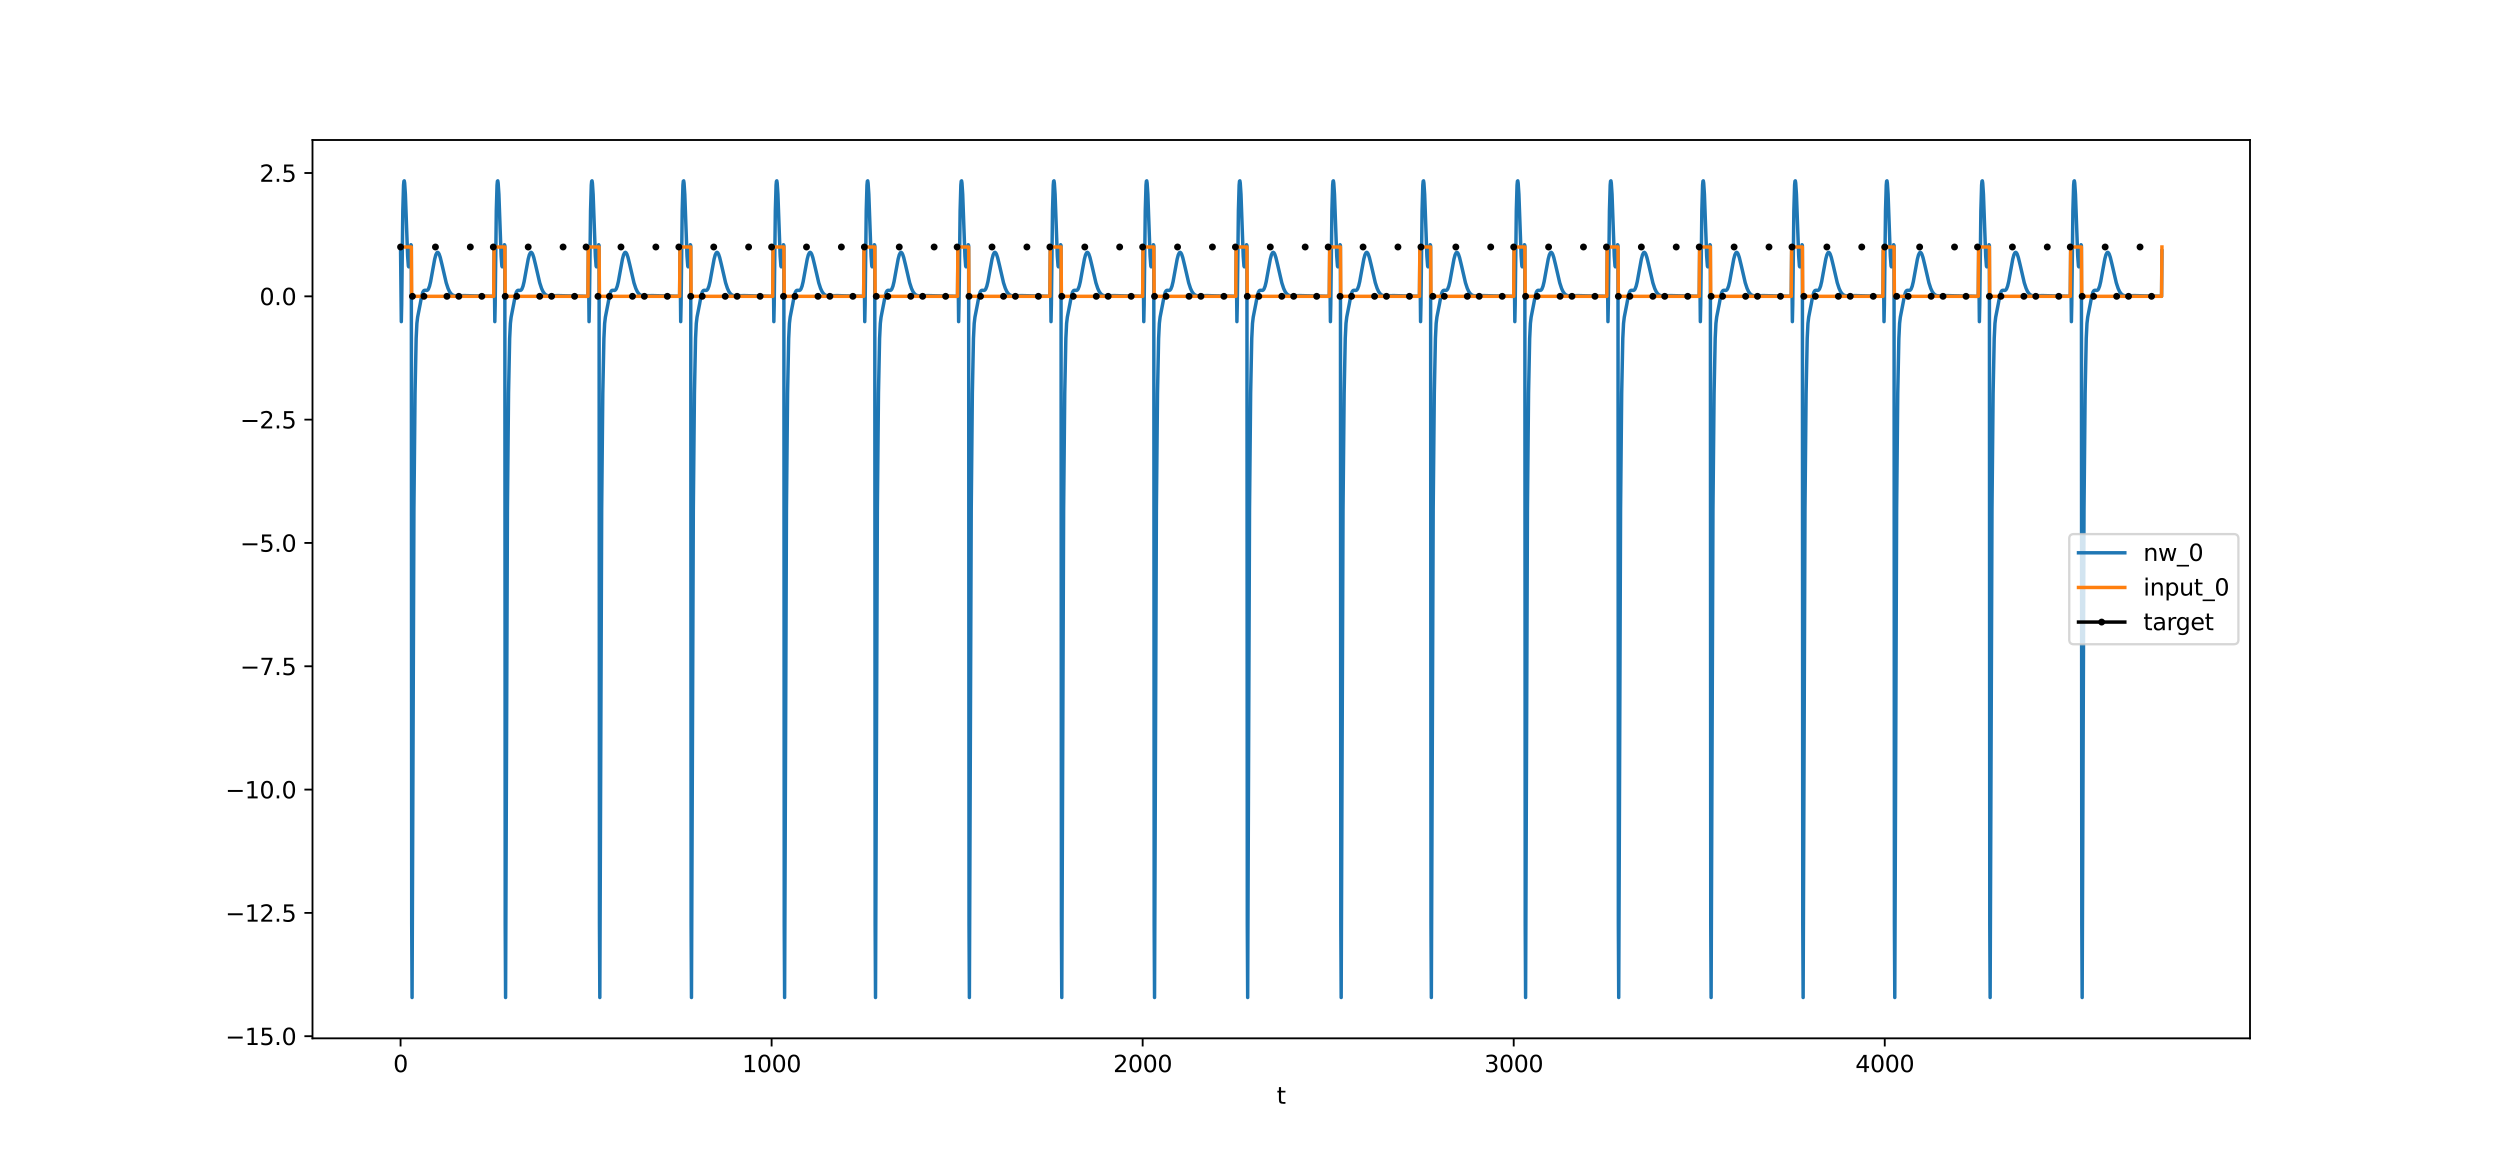 <?xml version="1.0" encoding="utf-8" standalone="no"?>
<!DOCTYPE svg PUBLIC "-//W3C//DTD SVG 1.1//EN"
  "http://www.w3.org/Graphics/SVG/1.1/DTD/svg11.dtd">
<svg xmlns:xlink="http://www.w3.org/1999/xlink" width="1080pt" height="504pt" viewBox="0 0 1080 504" xmlns="http://www.w3.org/2000/svg" version="1.1">
 <defs>
  <style type="text/css">*{stroke-linejoin: round; stroke-linecap: butt}</style>
 </defs>
 <g id="figure_1">
  <g id="patch_1">
   <path d="M 0 504 
L 1080 504 
L 1080 0 
L 0 0 
z
" style="fill: #ffffff"/>
  </g>
  <g id="axes_1">
   <g id="patch_2">
    <path d="M 135 448.56 
L 972 448.56 
L 972 60.48 
L 135 60.48 
z
" style="fill: #ffffff"/>
   </g>
   <g id="matplotlib.axis_1">
    <g id="xtick_1">
     <g id="line2d_1">
      <defs>
       <path id="m63d2893b62" d="M 0 0 
L 0 3.5 
" style="stroke: #000000; stroke-width: 0.8"/>
      </defs>
      <g>
       <use xlink:href="#m63d2893b62" x="173.045" y="448.56" style="stroke: #000000; stroke-width: 0.8"/>
      </g>
     </g>
     <g id="text_1">
      <!-- 0 -->
      <g transform="translate(169.864 463.158) scale(0.1 -0.1)">
       <defs>
        <path id="DejaVuSans-30" d="M 2034 4250 
Q 1547 4250 1301 3770 
Q 1056 3291 1056 2328 
Q 1056 1369 1301 889 
Q 1547 409 2034 409 
Q 2525 409 2770 889 
Q 3016 1369 3016 2328 
Q 3016 3291 2770 3770 
Q 2525 4250 2034 4250 
z
M 2034 4750 
Q 2819 4750 3233 4129 
Q 3647 3509 3647 2328 
Q 3647 1150 3233 529 
Q 2819 -91 2034 -91 
Q 1250 -91 836 529 
Q 422 1150 422 2328 
Q 422 3509 836 4129 
Q 1250 4750 2034 4750 
z
" transform="scale(0.016)"/>
       </defs>
       <use xlink:href="#DejaVuSans-30"/>
      </g>
     </g>
    </g>
    <g id="xtick_2">
     <g id="line2d_2">
      <g>
       <use xlink:href="#m63d2893b62" x="333.338" y="448.56" style="stroke: #000000; stroke-width: 0.8"/>
      </g>
     </g>
     <g id="text_2">
      <!-- 1000 -->
      <g transform="translate(320.613 463.158) scale(0.1 -0.1)">
       <defs>
        <path id="DejaVuSans-31" d="M 794 531 
L 1825 531 
L 1825 4091 
L 703 3866 
L 703 4441 
L 1819 4666 
L 2450 4666 
L 2450 531 
L 3481 531 
L 3481 0 
L 794 0 
L 794 531 
z
" transform="scale(0.016)"/>
       </defs>
       <use xlink:href="#DejaVuSans-31"/>
       <use xlink:href="#DejaVuSans-30" x="63.623"/>
       <use xlink:href="#DejaVuSans-30" x="127.246"/>
       <use xlink:href="#DejaVuSans-30" x="190.869"/>
      </g>
     </g>
    </g>
    <g id="xtick_3">
     <g id="line2d_3">
      <g>
       <use xlink:href="#m63d2893b62" x="493.631" y="448.56" style="stroke: #000000; stroke-width: 0.8"/>
      </g>
     </g>
     <g id="text_3">
      <!-- 2000 -->
      <g transform="translate(480.906 463.158) scale(0.1 -0.1)">
       <defs>
        <path id="DejaVuSans-32" d="M 1228 531 
L 3431 531 
L 3431 0 
L 469 0 
L 469 531 
Q 828 903 1448 1529 
Q 2069 2156 2228 2338 
Q 2531 2678 2651 2914 
Q 2772 3150 2772 3378 
Q 2772 3750 2511 3984 
Q 2250 4219 1831 4219 
Q 1534 4219 1204 4116 
Q 875 4013 500 3803 
L 500 4441 
Q 881 4594 1212 4672 
Q 1544 4750 1819 4750 
Q 2544 4750 2975 4387 
Q 3406 4025 3406 3419 
Q 3406 3131 3298 2873 
Q 3191 2616 2906 2266 
Q 2828 2175 2409 1742 
Q 1991 1309 1228 531 
z
" transform="scale(0.016)"/>
       </defs>
       <use xlink:href="#DejaVuSans-32"/>
       <use xlink:href="#DejaVuSans-30" x="63.623"/>
       <use xlink:href="#DejaVuSans-30" x="127.246"/>
       <use xlink:href="#DejaVuSans-30" x="190.869"/>
      </g>
     </g>
    </g>
    <g id="xtick_4">
     <g id="line2d_4">
      <g>
       <use xlink:href="#m63d2893b62" x="653.923" y="448.56" style="stroke: #000000; stroke-width: 0.8"/>
      </g>
     </g>
     <g id="text_4">
      <!-- 3000 -->
      <g transform="translate(641.198 463.158) scale(0.1 -0.1)">
       <defs>
        <path id="DejaVuSans-33" d="M 2597 2516 
Q 3050 2419 3304 2112 
Q 3559 1806 3559 1356 
Q 3559 666 3084 287 
Q 2609 -91 1734 -91 
Q 1441 -91 1130 -33 
Q 819 25 488 141 
L 488 750 
Q 750 597 1062 519 
Q 1375 441 1716 441 
Q 2309 441 2620 675 
Q 2931 909 2931 1356 
Q 2931 1769 2642 2001 
Q 2353 2234 1838 2234 
L 1294 2234 
L 1294 2753 
L 1863 2753 
Q 2328 2753 2575 2939 
Q 2822 3125 2822 3475 
Q 2822 3834 2567 4026 
Q 2313 4219 1838 4219 
Q 1578 4219 1281 4162 
Q 984 4106 628 3988 
L 628 4550 
Q 988 4650 1302 4700 
Q 1616 4750 1894 4750 
Q 2613 4750 3031 4423 
Q 3450 4097 3450 3541 
Q 3450 3153 3228 2886 
Q 3006 2619 2597 2516 
z
" transform="scale(0.016)"/>
       </defs>
       <use xlink:href="#DejaVuSans-33"/>
       <use xlink:href="#DejaVuSans-30" x="63.623"/>
       <use xlink:href="#DejaVuSans-30" x="127.246"/>
       <use xlink:href="#DejaVuSans-30" x="190.869"/>
      </g>
     </g>
    </g>
    <g id="xtick_5">
     <g id="line2d_5">
      <g>
       <use xlink:href="#m63d2893b62" x="814.216" y="448.56" style="stroke: #000000; stroke-width: 0.8"/>
      </g>
     </g>
     <g id="text_5">
      <!-- 4000 -->
      <g transform="translate(801.491 463.158) scale(0.1 -0.1)">
       <defs>
        <path id="DejaVuSans-34" d="M 2419 4116 
L 825 1625 
L 2419 1625 
L 2419 4116 
z
M 2253 4666 
L 3047 4666 
L 3047 1625 
L 3713 1625 
L 3713 1100 
L 3047 1100 
L 3047 0 
L 2419 0 
L 2419 1100 
L 313 1100 
L 313 1709 
L 2253 4666 
z
" transform="scale(0.016)"/>
       </defs>
       <use xlink:href="#DejaVuSans-34"/>
       <use xlink:href="#DejaVuSans-30" x="63.623"/>
       <use xlink:href="#DejaVuSans-30" x="127.246"/>
       <use xlink:href="#DejaVuSans-30" x="190.869"/>
      </g>
     </g>
    </g>
    <g id="text_6">
     <!-- t -->
     <g transform="translate(551.54 476.837) scale(0.1 -0.1)">
      <defs>
       <path id="DejaVuSans-74" d="M 1172 4494 
L 1172 3500 
L 2356 3500 
L 2356 3053 
L 1172 3053 
L 1172 1153 
Q 1172 725 1289 603 
Q 1406 481 1766 481 
L 2356 481 
L 2356 0 
L 1766 0 
Q 1100 0 847 248 
Q 594 497 594 1153 
L 594 3053 
L 172 3053 
L 172 3500 
L 594 3500 
L 594 4494 
L 1172 4494 
z
" transform="scale(0.016)"/>
      </defs>
      <use xlink:href="#DejaVuSans-74"/>
     </g>
    </g>
   </g>
   <g id="matplotlib.axis_2">
    <g id="ytick_1">
     <g id="line2d_6">
      <defs>
       <path id="mdde3e982c6" d="M 0 0 
L -3.5 0 
" style="stroke: #000000; stroke-width: 0.8"/>
      </defs>
      <g>
       <use xlink:href="#mdde3e982c6" x="135" y="447.646" style="stroke: #000000; stroke-width: 0.8"/>
      </g>
     </g>
     <g id="text_7">
      <!-- −15.0 -->
      <g transform="translate(97.355 451.445) scale(0.1 -0.1)">
       <defs>
        <path id="DejaVuSans-2212" d="M 678 2272 
L 4684 2272 
L 4684 1741 
L 678 1741 
L 678 2272 
z
" transform="scale(0.016)"/>
        <path id="DejaVuSans-35" d="M 691 4666 
L 3169 4666 
L 3169 4134 
L 1269 4134 
L 1269 2991 
Q 1406 3038 1543 3061 
Q 1681 3084 1819 3084 
Q 2600 3084 3056 2656 
Q 3513 2228 3513 1497 
Q 3513 744 3044 326 
Q 2575 -91 1722 -91 
Q 1428 -91 1123 -41 
Q 819 9 494 109 
L 494 744 
Q 775 591 1075 516 
Q 1375 441 1709 441 
Q 2250 441 2565 725 
Q 2881 1009 2881 1497 
Q 2881 1984 2565 2268 
Q 2250 2553 1709 2553 
Q 1456 2553 1204 2497 
Q 953 2441 691 2322 
L 691 4666 
z
" transform="scale(0.016)"/>
        <path id="DejaVuSans-2e" d="M 684 794 
L 1344 794 
L 1344 0 
L 684 0 
L 684 794 
z
" transform="scale(0.016)"/>
       </defs>
       <use xlink:href="#DejaVuSans-2212"/>
       <use xlink:href="#DejaVuSans-31" x="83.789"/>
       <use xlink:href="#DejaVuSans-35" x="147.412"/>
       <use xlink:href="#DejaVuSans-2e" x="211.035"/>
       <use xlink:href="#DejaVuSans-30" x="242.822"/>
      </g>
     </g>
    </g>
    <g id="ytick_2">
     <g id="line2d_7">
      <g>
       <use xlink:href="#mdde3e982c6" x="135" y="394.373" style="stroke: #000000; stroke-width: 0.8"/>
      </g>
     </g>
     <g id="text_8">
      <!-- −12.5 -->
      <g transform="translate(97.355 398.172) scale(0.1 -0.1)">
       <use xlink:href="#DejaVuSans-2212"/>
       <use xlink:href="#DejaVuSans-31" x="83.789"/>
       <use xlink:href="#DejaVuSans-32" x="147.412"/>
       <use xlink:href="#DejaVuSans-2e" x="211.035"/>
       <use xlink:href="#DejaVuSans-35" x="242.822"/>
      </g>
     </g>
    </g>
    <g id="ytick_3">
     <g id="line2d_8">
      <g>
       <use xlink:href="#mdde3e982c6" x="135" y="341.1" style="stroke: #000000; stroke-width: 0.8"/>
      </g>
     </g>
     <g id="text_9">
      <!-- −10.0 -->
      <g transform="translate(97.355 344.899) scale(0.1 -0.1)">
       <use xlink:href="#DejaVuSans-2212"/>
       <use xlink:href="#DejaVuSans-31" x="83.789"/>
       <use xlink:href="#DejaVuSans-30" x="147.412"/>
       <use xlink:href="#DejaVuSans-2e" x="211.035"/>
       <use xlink:href="#DejaVuSans-30" x="242.822"/>
      </g>
     </g>
    </g>
    <g id="ytick_4">
     <g id="line2d_9">
      <g>
       <use xlink:href="#mdde3e982c6" x="135" y="287.828" style="stroke: #000000; stroke-width: 0.8"/>
      </g>
     </g>
     <g id="text_10">
      <!-- −7.5 -->
      <g transform="translate(103.717 291.627) scale(0.1 -0.1)">
       <defs>
        <path id="DejaVuSans-37" d="M 525 4666 
L 3525 4666 
L 3525 4397 
L 1831 0 
L 1172 0 
L 2766 4134 
L 525 4134 
L 525 4666 
z
" transform="scale(0.016)"/>
       </defs>
       <use xlink:href="#DejaVuSans-2212"/>
       <use xlink:href="#DejaVuSans-37" x="83.789"/>
       <use xlink:href="#DejaVuSans-2e" x="147.412"/>
       <use xlink:href="#DejaVuSans-35" x="179.199"/>
      </g>
     </g>
    </g>
    <g id="ytick_5">
     <g id="line2d_10">
      <g>
       <use xlink:href="#mdde3e982c6" x="135" y="234.555" style="stroke: #000000; stroke-width: 0.8"/>
      </g>
     </g>
     <g id="text_11">
      <!-- −5.0 -->
      <g transform="translate(103.717 238.354) scale(0.1 -0.1)">
       <use xlink:href="#DejaVuSans-2212"/>
       <use xlink:href="#DejaVuSans-35" x="83.789"/>
       <use xlink:href="#DejaVuSans-2e" x="147.412"/>
       <use xlink:href="#DejaVuSans-30" x="179.199"/>
      </g>
     </g>
    </g>
    <g id="ytick_6">
     <g id="line2d_11">
      <g>
       <use xlink:href="#mdde3e982c6" x="135" y="181.282" style="stroke: #000000; stroke-width: 0.8"/>
      </g>
     </g>
     <g id="text_12">
      <!-- −2.5 -->
      <g transform="translate(103.717 185.082) scale(0.1 -0.1)">
       <use xlink:href="#DejaVuSans-2212"/>
       <use xlink:href="#DejaVuSans-32" x="83.789"/>
       <use xlink:href="#DejaVuSans-2e" x="147.412"/>
       <use xlink:href="#DejaVuSans-35" x="179.199"/>
      </g>
     </g>
    </g>
    <g id="ytick_7">
     <g id="line2d_12">
      <g>
       <use xlink:href="#mdde3e982c6" x="135" y="128.01" style="stroke: #000000; stroke-width: 0.8"/>
      </g>
     </g>
     <g id="text_13">
      <!-- 0.0 -->
      <g transform="translate(112.097 131.809) scale(0.1 -0.1)">
       <use xlink:href="#DejaVuSans-30"/>
       <use xlink:href="#DejaVuSans-2e" x="63.623"/>
       <use xlink:href="#DejaVuSans-30" x="95.41"/>
      </g>
     </g>
    </g>
    <g id="ytick_8">
     <g id="line2d_13">
      <g>
       <use xlink:href="#mdde3e982c6" x="135" y="74.737" style="stroke: #000000; stroke-width: 0.8"/>
      </g>
     </g>
     <g id="text_14">
      <!-- 2.5 -->
      <g transform="translate(112.097 78.536) scale(0.1 -0.1)">
       <use xlink:href="#DejaVuSans-32"/>
       <use xlink:href="#DejaVuSans-2e" x="63.623"/>
       <use xlink:href="#DejaVuSans-35" x="95.41"/>
      </g>
     </g>
    </g>
   </g>
   <g id="line2d_14">
    <path d="M 173.045 108.394 
L 173.366 138.944 
L 173.526 131.684 
L 174.007 91.067 
L 174.328 79.958 
L 174.488 78.284 
L 174.648 78.122 
L 174.809 79.094 
L 175.129 84.015 
L 175.61 97.314 
L 176.091 110.629 
L 176.412 114.943 
L 176.572 115.276 
L 176.732 114.508 
L 177.213 108.546 
L 177.534 105.721 
L 177.694 106.032 
L 177.854 399.07 
L 178.015 430.92 
L 178.816 219.769 
L 179.297 169.861 
L 179.778 146.179 
L 180.098 139.699 
L 180.419 136.999 
L 181.541 131.236 
L 182.182 127.78 
L 182.663 126.218 
L 182.984 125.673 
L 183.304 125.428 
L 183.785 125.404 
L 184.426 125.46 
L 184.747 125.289 
L 185.067 124.863 
L 185.548 123.623 
L 186.029 121.639 
L 186.831 117.181 
L 187.792 111.912 
L 188.273 110.11 
L 188.754 109.147 
L 189.075 109 
L 189.395 109.235 
L 189.716 109.817 
L 190.197 111.232 
L 190.998 114.538 
L 192.761 122.165 
L 193.563 124.62 
L 194.204 125.989 
L 194.845 126.892 
L 195.486 127.426 
L 196.128 127.696 
L 196.929 127.804 
L 198.692 127.729 
L 200.936 127.703 
L 212.638 128.006 
L 213.279 128.007 
L 213.439 108.391 
L 213.76 138.941 
L 213.92 131.682 
L 214.401 91.065 
L 214.722 79.956 
L 214.882 78.283 
L 215.042 78.121 
L 215.202 79.093 
L 215.523 84.014 
L 216.004 97.313 
L 216.485 110.628 
L 216.805 114.942 
L 216.966 115.275 
L 217.126 114.507 
L 217.607 108.546 
L 217.927 105.721 
L 218.088 106.032 
L 218.248 399.07 
L 218.408 430.92 
L 219.21 219.769 
L 219.691 169.861 
L 220.171 146.179 
L 220.492 139.699 
L 220.813 136.999 
L 221.935 131.236 
L 222.576 127.78 
L 223.057 126.218 
L 223.377 125.673 
L 223.698 125.428 
L 224.179 125.404 
L 224.82 125.46 
L 225.141 125.289 
L 225.461 124.863 
L 225.942 123.623 
L 226.423 121.639 
L 227.224 117.181 
L 228.186 111.912 
L 228.667 110.11 
L 229.148 109.147 
L 229.468 109 
L 229.789 109.235 
L 230.11 109.817 
L 230.591 111.232 
L 231.392 114.538 
L 233.155 122.165 
L 233.957 124.62 
L 234.598 125.989 
L 235.239 126.892 
L 235.88 127.426 
L 236.521 127.696 
L 237.323 127.804 
L 239.086 127.729 
L 241.33 127.703 
L 253.031 128.006 
L 253.993 128.007 
L 254.154 108.392 
L 254.474 138.942 
L 254.634 131.682 
L 255.115 91.065 
L 255.436 79.956 
L 255.596 78.283 
L 255.756 78.121 
L 255.917 79.093 
L 256.237 84.014 
L 256.718 97.313 
L 257.199 110.628 
L 257.52 114.942 
L 257.68 115.276 
L 257.84 114.507 
L 258.321 108.546 
L 258.642 105.721 
L 258.802 106.032 
L 258.962 399.07 
L 259.123 430.92 
L 259.924 219.769 
L 260.405 169.861 
L 260.886 146.179 
L 261.206 139.699 
L 261.527 136.999 
L 262.649 131.236 
L 263.29 127.78 
L 263.771 126.218 
L 264.092 125.673 
L 264.412 125.428 
L 264.893 125.404 
L 265.534 125.46 
L 265.855 125.289 
L 266.175 124.863 
L 266.656 123.623 
L 267.137 121.639 
L 267.939 117.181 
L 268.9 111.912 
L 269.381 110.11 
L 269.862 109.147 
L 270.183 109 
L 270.503 109.235 
L 270.824 109.817 
L 271.305 111.232 
L 272.106 114.538 
L 273.87 122.165 
L 274.671 124.62 
L 275.312 125.989 
L 275.953 126.892 
L 276.594 127.426 
L 277.236 127.696 
L 278.037 127.804 
L 279.8 127.729 
L 282.044 127.703 
L 293.586 128.006 
L 293.746 108.39 
L 294.066 138.941 
L 294.227 131.681 
L 294.708 91.064 
L 295.028 79.956 
L 295.188 78.282 
L 295.349 78.121 
L 295.509 79.093 
L 295.83 84.014 
L 296.31 97.312 
L 296.791 110.628 
L 297.112 114.942 
L 297.272 115.275 
L 297.433 114.507 
L 297.913 108.546 
L 298.234 105.721 
L 298.394 106.032 
L 298.555 399.069 
L 298.715 430.92 
L 299.516 219.769 
L 299.997 169.861 
L 300.478 146.179 
L 300.799 139.699 
L 301.119 136.999 
L 302.241 131.236 
L 302.882 127.78 
L 303.363 126.218 
L 303.684 125.673 
L 304.005 125.428 
L 304.485 125.404 
L 305.127 125.46 
L 305.447 125.289 
L 305.768 124.863 
L 306.249 123.623 
L 306.73 121.639 
L 307.531 117.181 
L 308.493 111.912 
L 308.974 110.11 
L 309.454 109.147 
L 309.775 109 
L 310.096 109.235 
L 310.416 109.817 
L 310.897 111.232 
L 311.699 114.538 
L 313.462 122.165 
L 314.263 124.62 
L 314.904 125.989 
L 315.546 126.892 
L 316.187 127.426 
L 316.828 127.696 
L 317.629 127.804 
L 319.393 127.729 
L 321.637 127.703 
L 333.338 128.006 
L 333.819 128.007 
L 333.979 108.391 
L 334.3 138.941 
L 334.46 131.682 
L 334.941 91.065 
L 335.262 79.956 
L 335.422 78.283 
L 335.582 78.121 
L 335.742 79.093 
L 336.063 84.014 
L 336.544 97.313 
L 337.025 110.628 
L 337.345 114.942 
L 337.506 115.275 
L 337.666 114.507 
L 338.147 108.546 
L 338.467 105.721 
L 338.628 106.032 
L 338.788 399.069 
L 338.948 430.92 
L 339.75 219.769 
L 340.231 169.861 
L 340.712 146.179 
L 341.032 139.699 
L 341.353 136.999 
L 342.475 131.236 
L 343.116 127.78 
L 343.597 126.218 
L 343.917 125.673 
L 344.238 125.428 
L 344.719 125.404 
L 345.36 125.46 
L 345.681 125.289 
L 346.001 124.863 
L 346.482 123.623 
L 346.963 121.639 
L 347.764 117.181 
L 348.726 111.912 
L 349.207 110.11 
L 349.688 109.147 
L 350.009 109 
L 350.329 109.235 
L 350.65 109.817 
L 351.131 111.232 
L 351.932 114.538 
L 353.695 122.165 
L 354.497 124.62 
L 355.138 125.989 
L 355.779 126.892 
L 356.42 127.426 
L 357.061 127.696 
L 357.863 127.804 
L 359.626 127.729 
L 361.87 127.703 
L 373.091 128.005 
L 373.251 108.39 
L 373.572 138.94 
L 373.732 131.681 
L 374.213 91.064 
L 374.533 79.955 
L 374.694 78.282 
L 374.854 78.12 
L 375.014 79.092 
L 375.335 84.014 
L 375.816 97.312 
L 376.297 110.628 
L 376.617 114.942 
L 376.777 115.275 
L 376.938 114.507 
L 377.419 108.545 
L 377.739 105.721 
L 377.899 106.032 
L 378.06 399.069 
L 378.22 430.92 
L 379.021 219.769 
L 379.502 169.861 
L 379.983 146.179 
L 380.304 139.699 
L 380.624 136.999 
L 381.746 131.236 
L 382.388 127.78 
L 382.869 126.218 
L 383.189 125.673 
L 383.51 125.428 
L 383.991 125.404 
L 384.632 125.46 
L 384.952 125.289 
L 385.273 124.863 
L 385.754 123.623 
L 386.235 121.639 
L 387.036 117.181 
L 387.998 111.912 
L 388.479 110.11 
L 388.96 109.147 
L 389.28 109 
L 389.601 109.235 
L 389.921 109.817 
L 390.402 111.232 
L 391.204 114.538 
L 392.967 122.165 
L 393.768 124.62 
L 394.41 125.989 
L 395.051 126.892 
L 395.692 127.426 
L 396.333 127.696 
L 397.135 127.804 
L 398.898 127.729 
L 401.142 127.703 
L 412.843 128.006 
L 413.645 128.007 
L 413.805 108.391 
L 414.126 138.942 
L 414.286 131.682 
L 414.767 91.065 
L 415.087 79.956 
L 415.248 78.283 
L 415.408 78.121 
L 415.568 79.093 
L 415.889 84.014 
L 416.37 97.313 
L 416.851 110.628 
L 417.171 114.942 
L 417.331 115.275 
L 417.492 114.507 
L 417.973 108.546 
L 418.293 105.721 
L 418.453 106.032 
L 418.614 399.07 
L 418.774 430.92 
L 419.576 219.769 
L 420.056 169.861 
L 420.537 146.179 
L 420.858 139.699 
L 421.178 136.999 
L 422.3 131.236 
L 422.942 127.78 
L 423.423 126.218 
L 423.743 125.673 
L 424.064 125.428 
L 424.545 125.404 
L 425.186 125.46 
L 425.506 125.289 
L 425.827 124.863 
L 426.308 123.623 
L 426.789 121.639 
L 427.59 117.181 
L 428.552 111.912 
L 429.033 110.11 
L 429.514 109.147 
L 429.834 109 
L 430.155 109.235 
L 430.475 109.817 
L 430.956 111.232 
L 431.758 114.538 
L 433.521 122.165 
L 434.322 124.62 
L 434.964 125.989 
L 435.605 126.892 
L 436.246 127.426 
L 436.887 127.696 
L 437.689 127.804 
L 439.452 127.729 
L 441.696 127.703 
L 453.397 128.006 
L 453.558 128.006 
L 453.718 108.391 
L 454.038 138.941 
L 454.199 131.682 
L 454.68 91.065 
L 455 79.956 
L 455.16 78.282 
L 455.321 78.121 
L 455.481 79.093 
L 455.802 84.014 
L 456.283 97.313 
L 456.763 110.628 
L 457.084 114.942 
L 457.244 115.275 
L 457.405 114.507 
L 457.885 108.546 
L 458.206 105.721 
L 458.366 106.032 
L 458.527 399.069 
L 458.687 430.92 
L 459.488 219.769 
L 459.969 169.861 
L 460.45 146.179 
L 460.771 139.699 
L 461.091 136.999 
L 462.213 131.236 
L 462.855 127.78 
L 463.335 126.218 
L 463.656 125.673 
L 463.977 125.428 
L 464.457 125.404 
L 465.099 125.46 
L 465.419 125.289 
L 465.74 124.863 
L 466.221 123.623 
L 466.702 121.639 
L 467.503 117.181 
L 468.465 111.912 
L 468.946 110.11 
L 469.427 109.147 
L 469.747 109 
L 470.068 109.235 
L 470.388 109.817 
L 470.869 111.232 
L 471.671 114.538 
L 473.434 122.165 
L 474.235 124.62 
L 474.876 125.989 
L 475.518 126.892 
L 476.159 127.426 
L 476.8 127.696 
L 477.601 127.804 
L 479.365 127.729 
L 481.609 127.703 
L 493.31 128.006 
L 493.631 128.007 
L 493.791 108.391 
L 494.112 138.941 
L 494.272 131.682 
L 494.753 91.065 
L 495.073 79.956 
L 495.234 78.282 
L 495.394 78.121 
L 495.554 79.093 
L 495.875 84.014 
L 496.356 97.313 
L 496.837 110.628 
L 497.157 114.942 
L 497.317 115.275 
L 497.478 114.507 
L 497.959 108.546 
L 498.279 105.721 
L 498.439 106.032 
L 498.6 399.069 
L 498.76 430.92 
L 499.562 219.769 
L 500.042 169.861 
L 500.523 146.179 
L 500.844 139.699 
L 501.164 136.999 
L 502.287 131.236 
L 502.928 127.78 
L 503.409 126.218 
L 503.729 125.673 
L 504.05 125.428 
L 504.531 125.404 
L 505.172 125.46 
L 505.492 125.289 
L 505.813 124.863 
L 506.294 123.623 
L 506.775 121.639 
L 507.576 117.181 
L 508.538 111.912 
L 509.019 110.11 
L 509.5 109.147 
L 509.82 109 
L 510.141 109.235 
L 510.461 109.817 
L 510.942 111.232 
L 511.744 114.538 
L 513.507 122.165 
L 514.308 124.62 
L 514.95 125.989 
L 515.591 126.892 
L 516.232 127.426 
L 516.873 127.696 
L 517.675 127.804 
L 519.438 127.729 
L 521.682 127.703 
L 533.383 128.006 
L 533.864 128.007 
L 534.024 108.391 
L 534.345 138.941 
L 534.505 131.682 
L 534.986 91.065 
L 535.307 79.956 
L 535.467 78.283 
L 535.627 78.121 
L 535.788 79.093 
L 536.108 84.014 
L 536.589 97.313 
L 537.07 110.628 
L 537.391 114.942 
L 537.551 115.275 
L 537.711 114.507 
L 538.192 108.546 
L 538.513 105.721 
L 538.673 106.032 
L 538.833 399.069 
L 538.994 430.92 
L 539.795 219.769 
L 540.276 169.861 
L 540.757 146.179 
L 541.077 139.699 
L 541.398 136.999 
L 542.52 131.236 
L 543.161 127.78 
L 543.642 126.218 
L 543.963 125.673 
L 544.283 125.428 
L 544.764 125.404 
L 545.405 125.46 
L 545.726 125.289 
L 546.046 124.863 
L 546.527 123.623 
L 547.008 121.639 
L 547.81 117.181 
L 548.771 111.912 
L 549.252 110.11 
L 549.733 109.147 
L 550.054 109 
L 550.374 109.235 
L 550.695 109.817 
L 551.176 111.232 
L 551.977 114.538 
L 553.74 122.165 
L 554.542 124.62 
L 555.183 125.989 
L 555.824 126.892 
L 556.465 127.426 
L 557.107 127.696 
L 557.908 127.804 
L 559.671 127.729 
L 561.915 127.703 
L 573.617 128.006 
L 574.258 128.007 
L 574.418 108.391 
L 574.739 138.941 
L 574.899 131.682 
L 575.38 91.065 
L 575.701 79.956 
L 575.861 78.283 
L 576.021 78.121 
L 576.181 79.093 
L 576.502 84.014 
L 576.983 97.313 
L 577.464 110.628 
L 577.784 114.942 
L 577.945 115.275 
L 578.105 114.507 
L 578.586 108.546 
L 578.906 105.721 
L 579.067 106.032 
L 579.227 399.07 
L 579.387 430.92 
L 580.189 219.769 
L 580.67 169.861 
L 581.15 146.179 
L 581.471 139.699 
L 581.792 136.999 
L 582.914 131.236 
L 583.555 127.78 
L 584.036 126.218 
L 584.356 125.673 
L 584.677 125.428 
L 585.158 125.404 
L 585.799 125.46 
L 586.12 125.289 
L 586.44 124.863 
L 586.921 123.623 
L 587.402 121.639 
L 588.203 117.181 
L 589.165 111.912 
L 589.646 110.11 
L 590.127 109.147 
L 590.447 109 
L 590.768 109.235 
L 591.089 109.817 
L 591.569 111.232 
L 592.371 114.538 
L 594.134 122.165 
L 594.936 124.62 
L 595.577 125.989 
L 596.218 126.892 
L 596.859 127.426 
L 597.5 127.696 
L 598.302 127.804 
L 600.065 127.729 
L 602.309 127.703 
L 613.209 128.005 
L 613.369 108.389 
L 613.69 138.939 
L 613.85 131.68 
L 614.331 91.064 
L 614.652 79.955 
L 614.812 78.281 
L 614.972 78.12 
L 615.133 79.092 
L 615.453 84.013 
L 615.934 97.312 
L 616.415 110.628 
L 616.735 114.942 
L 616.896 115.275 
L 617.056 114.507 
L 617.537 108.545 
L 617.857 105.721 
L 618.018 106.032 
L 618.178 399.069 
L 618.338 430.92 
L 619.14 219.769 
L 619.621 169.861 
L 620.102 146.179 
L 620.422 139.699 
L 620.743 136.999 
L 621.865 131.236 
L 622.506 127.78 
L 622.987 126.218 
L 623.307 125.673 
L 623.628 125.428 
L 624.109 125.404 
L 624.75 125.46 
L 625.071 125.289 
L 625.391 124.863 
L 625.872 123.623 
L 626.353 121.639 
L 627.154 117.181 
L 628.116 111.912 
L 628.597 110.11 
L 629.078 109.147 
L 629.399 109 
L 629.719 109.235 
L 630.04 109.817 
L 630.521 111.232 
L 631.322 114.538 
L 633.085 122.165 
L 633.887 124.62 
L 634.528 125.989 
L 635.169 126.892 
L 635.81 127.426 
L 636.451 127.696 
L 637.253 127.804 
L 639.016 127.729 
L 641.26 127.703 
L 652.962 128.006 
L 653.923 128.007 
L 654.084 108.392 
L 654.404 138.942 
L 654.564 131.682 
L 655.045 91.065 
L 655.366 79.956 
L 655.526 78.283 
L 655.687 78.121 
L 655.847 79.093 
L 656.167 84.014 
L 656.648 97.313 
L 657.129 110.628 
L 657.45 114.942 
L 657.61 115.276 
L 657.77 114.507 
L 658.251 108.546 
L 658.572 105.721 
L 658.732 106.032 
L 658.892 399.07 
L 659.053 430.92 
L 659.854 219.769 
L 660.335 169.861 
L 660.816 146.179 
L 661.136 139.699 
L 661.457 136.999 
L 662.579 131.236 
L 663.22 127.78 
L 663.701 126.218 
L 664.022 125.673 
L 664.342 125.428 
L 664.823 125.404 
L 665.464 125.46 
L 665.785 125.289 
L 666.106 124.863 
L 666.586 123.623 
L 667.067 121.639 
L 667.869 117.181 
L 668.831 111.912 
L 669.311 110.11 
L 669.792 109.147 
L 670.113 109 
L 670.433 109.235 
L 670.754 109.817 
L 671.235 111.232 
L 672.036 114.538 
L 673.8 122.165 
L 674.601 124.62 
L 675.242 125.989 
L 675.883 126.892 
L 676.525 127.426 
L 677.166 127.696 
L 677.967 127.804 
L 679.73 127.729 
L 681.975 127.703 
L 693.676 128.006 
L 694.157 128.007 
L 694.317 108.391 
L 694.638 138.941 
L 694.798 131.682 
L 695.279 91.065 
L 695.599 79.956 
L 695.76 78.283 
L 695.92 78.121 
L 696.08 79.093 
L 696.401 84.014 
L 696.882 97.313 
L 697.363 110.628 
L 697.683 114.942 
L 697.844 115.275 
L 698.004 114.507 
L 698.485 108.546 
L 698.805 105.721 
L 698.966 106.032 
L 699.126 399.069 
L 699.286 430.92 
L 700.088 219.769 
L 700.568 169.861 
L 701.049 146.179 
L 701.37 139.699 
L 701.691 136.999 
L 702.813 131.236 
L 703.454 127.78 
L 703.935 126.218 
L 704.255 125.673 
L 704.576 125.428 
L 705.057 125.404 
L 705.698 125.46 
L 706.018 125.289 
L 706.339 124.863 
L 706.82 123.623 
L 707.301 121.639 
L 708.102 117.181 
L 709.064 111.912 
L 709.545 110.11 
L 710.026 109.147 
L 710.346 109 
L 710.667 109.235 
L 710.988 109.817 
L 711.468 111.232 
L 712.27 114.538 
L 714.033 122.165 
L 714.835 124.62 
L 715.476 125.989 
L 716.117 126.892 
L 716.758 127.426 
L 717.399 127.696 
L 718.201 127.804 
L 719.964 127.729 
L 722.208 127.703 
L 733.909 128.006 
L 734.07 128.006 
L 734.23 108.391 
L 734.551 138.941 
L 734.711 131.682 
L 735.192 91.065 
L 735.512 79.956 
L 735.673 78.282 
L 735.833 78.121 
L 735.993 79.093 
L 736.314 84.014 
L 736.795 97.313 
L 737.275 110.628 
L 737.596 114.942 
L 737.756 115.275 
L 737.917 114.507 
L 738.398 108.546 
L 738.718 105.721 
L 738.878 106.032 
L 739.039 399.069 
L 739.199 430.92 
L 740 219.769 
L 740.481 169.861 
L 740.962 146.179 
L 741.283 139.699 
L 741.603 136.999 
L 742.725 131.236 
L 743.367 127.78 
L 743.847 126.218 
L 744.168 125.673 
L 744.489 125.428 
L 744.97 125.404 
L 745.611 125.46 
L 745.931 125.289 
L 746.252 124.863 
L 746.733 123.623 
L 747.214 121.639 
L 748.015 117.181 
L 748.977 111.912 
L 749.458 110.11 
L 749.939 109.147 
L 750.259 109 
L 750.58 109.235 
L 750.9 109.817 
L 751.381 111.232 
L 752.183 114.538 
L 753.946 122.165 
L 754.747 124.62 
L 755.389 125.989 
L 756.03 126.892 
L 756.671 127.426 
L 757.312 127.696 
L 758.114 127.804 
L 759.877 127.729 
L 762.121 127.703 
L 773.822 128.006 
L 773.983 108.39 
L 774.303 138.941 
L 774.463 131.681 
L 774.944 91.065 
L 775.265 79.956 
L 775.425 78.282 
L 775.585 78.121 
L 775.746 79.093 
L 776.066 84.014 
L 776.547 97.313 
L 777.028 110.628 
L 777.349 114.942 
L 777.509 115.275 
L 777.669 114.507 
L 778.15 108.546 
L 778.471 105.721 
L 778.631 106.032 
L 778.791 399.069 
L 778.952 430.92 
L 779.753 219.769 
L 780.234 169.861 
L 780.715 146.179 
L 781.035 139.699 
L 781.356 136.999 
L 782.478 131.236 
L 783.119 127.78 
L 783.6 126.218 
L 783.921 125.673 
L 784.241 125.428 
L 784.722 125.404 
L 785.363 125.46 
L 785.684 125.289 
L 786.004 124.863 
L 786.485 123.623 
L 786.966 121.639 
L 787.768 117.181 
L 788.729 111.912 
L 789.21 110.11 
L 789.691 109.147 
L 790.012 109 
L 790.332 109.235 
L 790.653 109.817 
L 791.134 111.232 
L 791.935 114.538 
L 793.698 122.165 
L 794.5 124.62 
L 795.141 125.989 
L 795.782 126.892 
L 796.423 127.426 
L 797.065 127.696 
L 797.866 127.804 
L 799.629 127.729 
L 801.873 127.703 
L 813.414 128.006 
L 813.575 108.39 
L 813.895 138.941 
L 814.056 131.681 
L 814.537 91.064 
L 814.857 79.956 
L 815.017 78.282 
L 815.178 78.121 
L 815.338 79.093 
L 815.659 84.014 
L 816.139 97.312 
L 816.62 110.628 
L 816.941 114.942 
L 817.101 115.275 
L 817.262 114.507 
L 817.742 108.546 
L 818.063 105.721 
L 818.223 106.032 
L 818.384 399.069 
L 818.544 430.92 
L 819.345 219.769 
L 819.826 169.861 
L 820.307 146.179 
L 820.628 139.699 
L 820.948 136.999 
L 822.07 131.236 
L 822.711 127.78 
L 823.192 126.218 
L 823.513 125.673 
L 823.834 125.428 
L 824.314 125.404 
L 824.956 125.46 
L 825.276 125.289 
L 825.597 124.863 
L 826.078 123.623 
L 826.558 121.639 
L 827.36 117.181 
L 828.322 111.912 
L 828.803 110.11 
L 829.283 109.147 
L 829.604 109 
L 829.925 109.235 
L 830.245 109.817 
L 830.726 111.232 
L 831.528 114.538 
L 833.291 122.165 
L 834.092 124.62 
L 834.733 125.989 
L 835.375 126.892 
L 836.016 127.426 
L 836.657 127.696 
L 837.458 127.804 
L 839.222 127.729 
L 841.466 127.703 
L 853.167 128.006 
L 854.61 128.008 
L 854.77 108.392 
L 855.091 138.942 
L 855.251 131.683 
L 855.732 91.066 
L 856.052 79.957 
L 856.213 78.283 
L 856.373 78.122 
L 856.533 79.094 
L 856.854 84.015 
L 857.335 97.313 
L 857.816 110.628 
L 858.136 114.942 
L 858.296 115.276 
L 858.457 114.508 
L 858.938 108.546 
L 859.258 105.721 
L 859.418 106.032 
L 859.579 399.07 
L 859.739 430.92 
L 860.541 219.769 
L 861.021 169.861 
L 861.502 146.179 
L 861.823 139.699 
L 862.143 136.999 
L 863.265 131.236 
L 863.907 127.78 
L 864.388 126.218 
L 864.708 125.673 
L 865.029 125.428 
L 865.51 125.404 
L 866.151 125.46 
L 866.471 125.289 
L 866.792 124.863 
L 867.273 123.623 
L 867.754 121.639 
L 868.555 117.181 
L 869.517 111.912 
L 869.998 110.11 
L 870.479 109.147 
L 870.799 109 
L 871.12 109.235 
L 871.44 109.817 
L 871.921 111.232 
L 872.723 114.538 
L 874.486 122.165 
L 875.287 124.62 
L 875.929 125.989 
L 876.57 126.892 
L 877.211 127.426 
L 877.852 127.696 
L 878.654 127.804 
L 880.417 127.729 
L 882.661 127.703 
L 894.362 128.006 
L 894.523 108.39 
L 894.843 138.941 
L 895.003 131.681 
L 895.484 91.065 
L 895.805 79.956 
L 895.965 78.282 
L 896.125 78.121 
L 896.286 79.093 
L 896.606 84.014 
L 897.087 97.313 
L 897.568 110.628 
L 897.889 114.942 
L 898.049 115.275 
L 898.209 114.507 
L 898.69 108.546 
L 899.011 105.721 
L 899.171 106.032 
L 899.331 399.069 
L 899.492 430.92 
L 900.293 219.769 
L 900.774 169.861 
L 901.255 146.179 
L 901.575 139.699 
L 901.896 136.999 
L 903.018 131.236 
L 903.659 127.78 
L 904.14 126.218 
L 904.461 125.673 
L 904.781 125.428 
L 905.262 125.404 
L 905.903 125.46 
L 906.224 125.289 
L 906.545 124.863 
L 907.025 123.623 
L 907.506 121.639 
L 908.308 117.181 
L 909.269 111.912 
L 909.75 110.11 
L 910.231 109.147 
L 910.552 109 
L 910.872 109.235 
L 911.193 109.817 
L 911.674 111.232 
L 912.475 114.538 
L 914.239 122.165 
L 915.04 124.62 
L 915.681 125.989 
L 916.322 126.892 
L 916.964 127.426 
L 917.605 127.696 
L 918.406 127.804 
L 920.169 127.729 
L 922.413 127.703 
L 933.794 128.006 
L 933.955 108.39 
L 933.955 108.39 
" clip-path="url(#p8ff5856b55)" style="fill: none; stroke: #1f77b4; stroke-width: 1.5; stroke-linecap: square"/>
   </g>
   <g id="line2d_15">
    <path d="M 173.045 106.701 
L 177.694 106.701 
L 177.854 128.01 
L 213.279 128.01 
L 213.439 106.701 
L 218.088 106.701 
L 218.248 128.01 
L 253.993 128.01 
L 254.154 106.701 
L 258.802 106.701 
L 258.962 128.01 
L 293.586 128.01 
L 293.746 106.701 
L 298.394 106.701 
L 298.555 128.01 
L 333.819 128.01 
L 333.979 106.701 
L 338.628 106.701 
L 338.788 128.01 
L 373.091 128.01 
L 373.251 106.701 
L 377.899 106.701 
L 378.06 128.01 
L 413.645 128.01 
L 413.805 106.701 
L 418.453 106.701 
L 418.614 128.01 
L 453.558 128.01 
L 453.718 106.701 
L 458.366 106.701 
L 458.527 128.01 
L 493.631 128.01 
L 493.791 106.701 
L 498.439 106.701 
L 498.6 128.01 
L 533.864 128.01 
L 534.024 106.701 
L 538.673 106.701 
L 538.833 128.01 
L 574.258 128.01 
L 574.418 106.701 
L 579.067 106.701 
L 579.227 128.01 
L 613.209 128.01 
L 613.369 106.701 
L 618.018 106.701 
L 618.178 128.01 
L 653.923 128.01 
L 654.084 106.701 
L 658.732 106.701 
L 658.892 128.01 
L 694.157 128.01 
L 694.317 106.701 
L 698.966 106.701 
L 699.126 128.01 
L 734.07 128.01 
L 734.23 106.701 
L 738.878 106.701 
L 739.039 128.01 
L 773.822 128.01 
L 773.983 106.701 
L 778.631 106.701 
L 778.791 128.01 
L 813.414 128.01 
L 813.575 106.701 
L 818.223 106.701 
L 818.384 128.01 
L 854.61 128.01 
L 854.77 106.701 
L 859.418 106.701 
L 859.579 128.01 
L 894.362 128.01 
L 894.523 106.701 
L 899.171 106.701 
L 899.331 128.01 
L 933.794 128.01 
L 933.955 106.701 
L 933.955 106.701 
" clip-path="url(#p8ff5856b55)" style="fill: none; stroke: #ff7f0e; stroke-width: 1.5; stroke-linecap: square"/>
   </g>
   <g id="line2d_16">
    <path d="M 929.466 128.01 
" clip-path="url(#p8ff5856b55)" style="fill: none; stroke: #000000; stroke-width: 1.5; stroke-linecap: square"/>
    <defs>
     <path id="m7ef1a76747" d="M 0 1 
C 0.265 1 0.52 0.895 0.707 0.707 
C 0.895 0.52 1 0.265 1 0 
C 1 -0.265 0.895 -0.52 0.707 -0.707 
C 0.52 -0.895 0.265 -1 0 -1 
C -0.265 -1 -0.52 -0.895 -0.707 -0.707 
C -0.895 -0.52 -1 -0.265 -1 0 
C -1 0.265 -0.895 0.52 -0.707 0.707 
C -0.52 0.895 -0.265 1 0 1 
z
" style="stroke: #000000"/>
    </defs>
    <g clip-path="url(#p8ff5856b55)">
     <use xlink:href="#m7ef1a76747" x="173.045" y="106.701" style="stroke: #000000"/>
     <use xlink:href="#m7ef1a76747" x="178.175" y="128.01" style="stroke: #000000"/>
     <use xlink:href="#m7ef1a76747" x="183.144" y="128.01" style="stroke: #000000"/>
     <use xlink:href="#m7ef1a76747" x="188.113" y="106.701" style="stroke: #000000"/>
     <use xlink:href="#m7ef1a76747" x="193.082" y="128.01" style="stroke: #000000"/>
     <use xlink:href="#m7ef1a76747" x="198.211" y="128.01" style="stroke: #000000"/>
     <use xlink:href="#m7ef1a76747" x="203.18" y="106.701" style="stroke: #000000"/>
     <use xlink:href="#m7ef1a76747" x="208.15" y="128.01" style="stroke: #000000"/>
     <use xlink:href="#m7ef1a76747" x="213.119" y="106.701" style="stroke: #000000"/>
     <use xlink:href="#m7ef1a76747" x="218.248" y="128.01" style="stroke: #000000"/>
     <use xlink:href="#m7ef1a76747" x="223.217" y="128.01" style="stroke: #000000"/>
     <use xlink:href="#m7ef1a76747" x="228.186" y="106.701" style="stroke: #000000"/>
     <use xlink:href="#m7ef1a76747" x="233.155" y="128.01" style="stroke: #000000"/>
     <use xlink:href="#m7ef1a76747" x="238.285" y="128.01" style="stroke: #000000"/>
     <use xlink:href="#m7ef1a76747" x="243.254" y="106.701" style="stroke: #000000"/>
     <use xlink:href="#m7ef1a76747" x="248.223" y="128.01" style="stroke: #000000"/>
     <use xlink:href="#m7ef1a76747" x="253.192" y="106.701" style="stroke: #000000"/>
     <use xlink:href="#m7ef1a76747" x="258.321" y="128.01" style="stroke: #000000"/>
     <use xlink:href="#m7ef1a76747" x="263.29" y="128.01" style="stroke: #000000"/>
     <use xlink:href="#m7ef1a76747" x="268.259" y="106.701" style="stroke: #000000"/>
     <use xlink:href="#m7ef1a76747" x="273.228" y="128.01" style="stroke: #000000"/>
     <use xlink:href="#m7ef1a76747" x="278.358" y="128.01" style="stroke: #000000"/>
     <use xlink:href="#m7ef1a76747" x="283.327" y="106.701" style="stroke: #000000"/>
     <use xlink:href="#m7ef1a76747" x="288.296" y="128.01" style="stroke: #000000"/>
     <use xlink:href="#m7ef1a76747" x="293.265" y="106.701" style="stroke: #000000"/>
     <use xlink:href="#m7ef1a76747" x="298.394" y="128.01" style="stroke: #000000"/>
     <use xlink:href="#m7ef1a76747" x="303.363" y="128.01" style="stroke: #000000"/>
     <use xlink:href="#m7ef1a76747" x="308.332" y="106.701" style="stroke: #000000"/>
     <use xlink:href="#m7ef1a76747" x="313.302" y="128.01" style="stroke: #000000"/>
     <use xlink:href="#m7ef1a76747" x="318.431" y="128.01" style="stroke: #000000"/>
     <use xlink:href="#m7ef1a76747" x="323.4" y="106.701" style="stroke: #000000"/>
     <use xlink:href="#m7ef1a76747" x="328.369" y="128.01" style="stroke: #000000"/>
     <use xlink:href="#m7ef1a76747" x="333.338" y="106.701" style="stroke: #000000"/>
     <use xlink:href="#m7ef1a76747" x="338.467" y="128.01" style="stroke: #000000"/>
     <use xlink:href="#m7ef1a76747" x="343.437" y="128.01" style="stroke: #000000"/>
     <use xlink:href="#m7ef1a76747" x="348.406" y="106.701" style="stroke: #000000"/>
     <use xlink:href="#m7ef1a76747" x="353.375" y="128.01" style="stroke: #000000"/>
     <use xlink:href="#m7ef1a76747" x="358.504" y="128.01" style="stroke: #000000"/>
     <use xlink:href="#m7ef1a76747" x="363.473" y="106.701" style="stroke: #000000"/>
     <use xlink:href="#m7ef1a76747" x="368.442" y="128.01" style="stroke: #000000"/>
     <use xlink:href="#m7ef1a76747" x="373.411" y="106.701" style="stroke: #000000"/>
     <use xlink:href="#m7ef1a76747" x="378.541" y="128.01" style="stroke: #000000"/>
     <use xlink:href="#m7ef1a76747" x="383.51" y="128.01" style="stroke: #000000"/>
     <use xlink:href="#m7ef1a76747" x="388.479" y="106.701" style="stroke: #000000"/>
     <use xlink:href="#m7ef1a76747" x="393.448" y="128.01" style="stroke: #000000"/>
     <use xlink:href="#m7ef1a76747" x="398.577" y="128.01" style="stroke: #000000"/>
     <use xlink:href="#m7ef1a76747" x="403.546" y="106.701" style="stroke: #000000"/>
     <use xlink:href="#m7ef1a76747" x="408.515" y="128.01" style="stroke: #000000"/>
     <use xlink:href="#m7ef1a76747" x="413.484" y="106.701" style="stroke: #000000"/>
     <use xlink:href="#m7ef1a76747" x="418.614" y="128.01" style="stroke: #000000"/>
     <use xlink:href="#m7ef1a76747" x="423.583" y="128.01" style="stroke: #000000"/>
     <use xlink:href="#m7ef1a76747" x="428.552" y="106.701" style="stroke: #000000"/>
     <use xlink:href="#m7ef1a76747" x="433.521" y="128.01" style="stroke: #000000"/>
     <use xlink:href="#m7ef1a76747" x="438.65" y="128.01" style="stroke: #000000"/>
     <use xlink:href="#m7ef1a76747" x="443.619" y="106.701" style="stroke: #000000"/>
     <use xlink:href="#m7ef1a76747" x="448.588" y="128.01" style="stroke: #000000"/>
     <use xlink:href="#m7ef1a76747" x="453.558" y="106.701" style="stroke: #000000"/>
     <use xlink:href="#m7ef1a76747" x="458.687" y="128.01" style="stroke: #000000"/>
     <use xlink:href="#m7ef1a76747" x="463.656" y="128.01" style="stroke: #000000"/>
     <use xlink:href="#m7ef1a76747" x="468.625" y="106.701" style="stroke: #000000"/>
     <use xlink:href="#m7ef1a76747" x="473.594" y="128.01" style="stroke: #000000"/>
     <use xlink:href="#m7ef1a76747" x="478.723" y="128.01" style="stroke: #000000"/>
     <use xlink:href="#m7ef1a76747" x="483.693" y="106.701" style="stroke: #000000"/>
     <use xlink:href="#m7ef1a76747" x="488.662" y="128.01" style="stroke: #000000"/>
     <use xlink:href="#m7ef1a76747" x="493.631" y="106.701" style="stroke: #000000"/>
     <use xlink:href="#m7ef1a76747" x="498.76" y="128.01" style="stroke: #000000"/>
     <use xlink:href="#m7ef1a76747" x="503.729" y="128.01" style="stroke: #000000"/>
     <use xlink:href="#m7ef1a76747" x="508.698" y="106.701" style="stroke: #000000"/>
     <use xlink:href="#m7ef1a76747" x="513.667" y="128.01" style="stroke: #000000"/>
     <use xlink:href="#m7ef1a76747" x="518.797" y="128.01" style="stroke: #000000"/>
     <use xlink:href="#m7ef1a76747" x="523.766" y="106.701" style="stroke: #000000"/>
     <use xlink:href="#m7ef1a76747" x="528.735" y="128.01" style="stroke: #000000"/>
     <use xlink:href="#m7ef1a76747" x="533.704" y="106.701" style="stroke: #000000"/>
     <use xlink:href="#m7ef1a76747" x="538.833" y="128.01" style="stroke: #000000"/>
     <use xlink:href="#m7ef1a76747" x="543.802" y="128.01" style="stroke: #000000"/>
     <use xlink:href="#m7ef1a76747" x="548.771" y="106.701" style="stroke: #000000"/>
     <use xlink:href="#m7ef1a76747" x="553.74" y="128.01" style="stroke: #000000"/>
     <use xlink:href="#m7ef1a76747" x="558.87" y="128.01" style="stroke: #000000"/>
     <use xlink:href="#m7ef1a76747" x="563.839" y="106.701" style="stroke: #000000"/>
     <use xlink:href="#m7ef1a76747" x="568.808" y="128.01" style="stroke: #000000"/>
     <use xlink:href="#m7ef1a76747" x="573.777" y="106.701" style="stroke: #000000"/>
     <use xlink:href="#m7ef1a76747" x="578.906" y="128.01" style="stroke: #000000"/>
     <use xlink:href="#m7ef1a76747" x="583.875" y="128.01" style="stroke: #000000"/>
     <use xlink:href="#m7ef1a76747" x="588.845" y="106.701" style="stroke: #000000"/>
     <use xlink:href="#m7ef1a76747" x="593.814" y="128.01" style="stroke: #000000"/>
     <use xlink:href="#m7ef1a76747" x="598.943" y="128.01" style="stroke: #000000"/>
     <use xlink:href="#m7ef1a76747" x="603.912" y="106.701" style="stroke: #000000"/>
     <use xlink:href="#m7ef1a76747" x="608.881" y="128.01" style="stroke: #000000"/>
     <use xlink:href="#m7ef1a76747" x="613.85" y="106.701" style="stroke: #000000"/>
     <use xlink:href="#m7ef1a76747" x="618.98" y="128.01" style="stroke: #000000"/>
     <use xlink:href="#m7ef1a76747" x="623.949" y="128.01" style="stroke: #000000"/>
     <use xlink:href="#m7ef1a76747" x="628.918" y="106.701" style="stroke: #000000"/>
     <use xlink:href="#m7ef1a76747" x="633.887" y="128.01" style="stroke: #000000"/>
     <use xlink:href="#m7ef1a76747" x="639.016" y="128.01" style="stroke: #000000"/>
     <use xlink:href="#m7ef1a76747" x="643.985" y="106.701" style="stroke: #000000"/>
     <use xlink:href="#m7ef1a76747" x="648.954" y="128.01" style="stroke: #000000"/>
     <use xlink:href="#m7ef1a76747" x="653.923" y="106.701" style="stroke: #000000"/>
     <use xlink:href="#m7ef1a76747" x="659.053" y="128.01" style="stroke: #000000"/>
     <use xlink:href="#m7ef1a76747" x="664.022" y="128.01" style="stroke: #000000"/>
     <use xlink:href="#m7ef1a76747" x="668.991" y="106.701" style="stroke: #000000"/>
     <use xlink:href="#m7ef1a76747" x="673.96" y="128.01" style="stroke: #000000"/>
     <use xlink:href="#m7ef1a76747" x="679.089" y="128.01" style="stroke: #000000"/>
     <use xlink:href="#m7ef1a76747" x="684.058" y="106.701" style="stroke: #000000"/>
     <use xlink:href="#m7ef1a76747" x="689.027" y="128.01" style="stroke: #000000"/>
     <use xlink:href="#m7ef1a76747" x="693.996" y="106.701" style="stroke: #000000"/>
     <use xlink:href="#m7ef1a76747" x="699.126" y="128.01" style="stroke: #000000"/>
     <use xlink:href="#m7ef1a76747" x="704.095" y="128.01" style="stroke: #000000"/>
     <use xlink:href="#m7ef1a76747" x="709.064" y="106.701" style="stroke: #000000"/>
     <use xlink:href="#m7ef1a76747" x="714.033" y="128.01" style="stroke: #000000"/>
     <use xlink:href="#m7ef1a76747" x="719.162" y="128.01" style="stroke: #000000"/>
     <use xlink:href="#m7ef1a76747" x="724.131" y="106.701" style="stroke: #000000"/>
     <use xlink:href="#m7ef1a76747" x="729.101" y="128.01" style="stroke: #000000"/>
     <use xlink:href="#m7ef1a76747" x="734.07" y="106.701" style="stroke: #000000"/>
     <use xlink:href="#m7ef1a76747" x="739.199" y="128.01" style="stroke: #000000"/>
     <use xlink:href="#m7ef1a76747" x="744.168" y="128.01" style="stroke: #000000"/>
     <use xlink:href="#m7ef1a76747" x="749.137" y="106.701" style="stroke: #000000"/>
     <use xlink:href="#m7ef1a76747" x="754.106" y="128.01" style="stroke: #000000"/>
     <use xlink:href="#m7ef1a76747" x="759.236" y="128.01" style="stroke: #000000"/>
     <use xlink:href="#m7ef1a76747" x="764.205" y="106.701" style="stroke: #000000"/>
     <use xlink:href="#m7ef1a76747" x="769.174" y="128.01" style="stroke: #000000"/>
     <use xlink:href="#m7ef1a76747" x="774.143" y="106.701" style="stroke: #000000"/>
     <use xlink:href="#m7ef1a76747" x="779.272" y="128.01" style="stroke: #000000"/>
     <use xlink:href="#m7ef1a76747" x="784.241" y="128.01" style="stroke: #000000"/>
     <use xlink:href="#m7ef1a76747" x="789.21" y="106.701" style="stroke: #000000"/>
     <use xlink:href="#m7ef1a76747" x="794.179" y="128.01" style="stroke: #000000"/>
     <use xlink:href="#m7ef1a76747" x="799.309" y="128.01" style="stroke: #000000"/>
     <use xlink:href="#m7ef1a76747" x="804.278" y="106.701" style="stroke: #000000"/>
     <use xlink:href="#m7ef1a76747" x="809.247" y="128.01" style="stroke: #000000"/>
     <use xlink:href="#m7ef1a76747" x="814.216" y="106.701" style="stroke: #000000"/>
     <use xlink:href="#m7ef1a76747" x="819.345" y="128.01" style="stroke: #000000"/>
     <use xlink:href="#m7ef1a76747" x="824.314" y="128.01" style="stroke: #000000"/>
     <use xlink:href="#m7ef1a76747" x="829.283" y="106.701" style="stroke: #000000"/>
     <use xlink:href="#m7ef1a76747" x="834.253" y="128.01" style="stroke: #000000"/>
     <use xlink:href="#m7ef1a76747" x="839.382" y="128.01" style="stroke: #000000"/>
     <use xlink:href="#m7ef1a76747" x="844.351" y="106.701" style="stroke: #000000"/>
     <use xlink:href="#m7ef1a76747" x="849.32" y="128.01" style="stroke: #000000"/>
     <use xlink:href="#m7ef1a76747" x="854.289" y="106.701" style="stroke: #000000"/>
     <use xlink:href="#m7ef1a76747" x="859.418" y="128.01" style="stroke: #000000"/>
     <use xlink:href="#m7ef1a76747" x="864.388" y="128.01" style="stroke: #000000"/>
     <use xlink:href="#m7ef1a76747" x="869.357" y="106.701" style="stroke: #000000"/>
     <use xlink:href="#m7ef1a76747" x="874.326" y="128.01" style="stroke: #000000"/>
     <use xlink:href="#m7ef1a76747" x="879.455" y="128.01" style="stroke: #000000"/>
     <use xlink:href="#m7ef1a76747" x="884.424" y="106.701" style="stroke: #000000"/>
     <use xlink:href="#m7ef1a76747" x="889.393" y="128.01" style="stroke: #000000"/>
     <use xlink:href="#m7ef1a76747" x="894.362" y="106.701" style="stroke: #000000"/>
     <use xlink:href="#m7ef1a76747" x="899.492" y="128.01" style="stroke: #000000"/>
     <use xlink:href="#m7ef1a76747" x="904.461" y="128.01" style="stroke: #000000"/>
     <use xlink:href="#m7ef1a76747" x="909.43" y="106.701" style="stroke: #000000"/>
     <use xlink:href="#m7ef1a76747" x="914.399" y="128.01" style="stroke: #000000"/>
     <use xlink:href="#m7ef1a76747" x="919.528" y="128.01" style="stroke: #000000"/>
     <use xlink:href="#m7ef1a76747" x="924.497" y="106.701" style="stroke: #000000"/>
     <use xlink:href="#m7ef1a76747" x="929.466" y="128.01" style="stroke: #000000"/>
    </g>
   </g>
   <g id="patch_3">
    <path d="M 135 448.56 
L 135 60.48 
" style="fill: none; stroke: #000000; stroke-width: 0.8; stroke-linejoin: miter; stroke-linecap: square"/>
   </g>
   <g id="patch_4">
    <path d="M 972 448.56 
L 972 60.48 
" style="fill: none; stroke: #000000; stroke-width: 0.8; stroke-linejoin: miter; stroke-linecap: square"/>
   </g>
   <g id="patch_5">
    <path d="M 135 448.56 
L 972 448.56 
" style="fill: none; stroke: #000000; stroke-width: 0.8; stroke-linejoin: miter; stroke-linecap: square"/>
   </g>
   <g id="patch_6">
    <path d="M 135 60.48 
L 972 60.48 
" style="fill: none; stroke: #000000; stroke-width: 0.8; stroke-linejoin: miter; stroke-linecap: square"/>
   </g>
   <g id="legend_1">
    <g id="patch_7">
     <path d="M 895.916 278.315 
L 965 278.315 
Q 967 278.315 967 276.315 
L 967 232.725 
Q 967 230.725 965 230.725 
L 895.916 230.725 
Q 893.916 230.725 893.916 232.725 
L 893.916 276.315 
Q 893.916 278.315 895.916 278.315 
z
" style="fill: #ffffff; opacity: 0.8; stroke: #cccccc; stroke-linejoin: miter"/>
    </g>
    <g id="line2d_17">
     <path d="M 897.916 238.823 
L 907.916 238.823 
L 917.916 238.823 
" style="fill: none; stroke: #1f77b4; stroke-width: 1.5; stroke-linecap: square"/>
    </g>
    <g id="text_15">
     <!-- nw_0 -->
     <g transform="translate(925.916 242.323) scale(0.1 -0.1)">
      <defs>
       <path id="DejaVuSans-6e" d="M 3513 2113 
L 3513 0 
L 2938 0 
L 2938 2094 
Q 2938 2591 2744 2837 
Q 2550 3084 2163 3084 
Q 1697 3084 1428 2787 
Q 1159 2491 1159 1978 
L 1159 0 
L 581 0 
L 581 3500 
L 1159 3500 
L 1159 2956 
Q 1366 3272 1645 3428 
Q 1925 3584 2291 3584 
Q 2894 3584 3203 3211 
Q 3513 2838 3513 2113 
z
" transform="scale(0.016)"/>
       <path id="DejaVuSans-77" d="M 269 3500 
L 844 3500 
L 1563 769 
L 2278 3500 
L 2956 3500 
L 3675 769 
L 4391 3500 
L 4966 3500 
L 4050 0 
L 3372 0 
L 2619 2869 
L 1863 0 
L 1184 0 
L 269 3500 
z
" transform="scale(0.016)"/>
       <path id="DejaVuSans-5f" d="M 3263 -1063 
L 3263 -1509 
L -63 -1509 
L -63 -1063 
L 3263 -1063 
z
" transform="scale(0.016)"/>
      </defs>
      <use xlink:href="#DejaVuSans-6e"/>
      <use xlink:href="#DejaVuSans-77" x="63.379"/>
      <use xlink:href="#DejaVuSans-5f" x="145.166"/>
      <use xlink:href="#DejaVuSans-30" x="195.166"/>
     </g>
    </g>
    <g id="line2d_18">
     <path d="M 897.916 253.779 
L 907.916 253.779 
L 917.916 253.779 
" style="fill: none; stroke: #ff7f0e; stroke-width: 1.5; stroke-linecap: square"/>
    </g>
    <g id="text_16">
     <!-- input_0 -->
     <g transform="translate(925.916 257.279) scale(0.1 -0.1)">
      <defs>
       <path id="DejaVuSans-69" d="M 603 3500 
L 1178 3500 
L 1178 0 
L 603 0 
L 603 3500 
z
M 603 4863 
L 1178 4863 
L 1178 4134 
L 603 4134 
L 603 4863 
z
" transform="scale(0.016)"/>
       <path id="DejaVuSans-70" d="M 1159 525 
L 1159 -1331 
L 581 -1331 
L 581 3500 
L 1159 3500 
L 1159 2969 
Q 1341 3281 1617 3432 
Q 1894 3584 2278 3584 
Q 2916 3584 3314 3078 
Q 3713 2572 3713 1747 
Q 3713 922 3314 415 
Q 2916 -91 2278 -91 
Q 1894 -91 1617 61 
Q 1341 213 1159 525 
z
M 3116 1747 
Q 3116 2381 2855 2742 
Q 2594 3103 2138 3103 
Q 1681 3103 1420 2742 
Q 1159 2381 1159 1747 
Q 1159 1113 1420 752 
Q 1681 391 2138 391 
Q 2594 391 2855 752 
Q 3116 1113 3116 1747 
z
" transform="scale(0.016)"/>
       <path id="DejaVuSans-75" d="M 544 1381 
L 544 3500 
L 1119 3500 
L 1119 1403 
Q 1119 906 1312 657 
Q 1506 409 1894 409 
Q 2359 409 2629 706 
Q 2900 1003 2900 1516 
L 2900 3500 
L 3475 3500 
L 3475 0 
L 2900 0 
L 2900 538 
Q 2691 219 2414 64 
Q 2138 -91 1772 -91 
Q 1169 -91 856 284 
Q 544 659 544 1381 
z
M 1991 3584 
L 1991 3584 
z
" transform="scale(0.016)"/>
      </defs>
      <use xlink:href="#DejaVuSans-69"/>
      <use xlink:href="#DejaVuSans-6e" x="27.783"/>
      <use xlink:href="#DejaVuSans-70" x="91.162"/>
      <use xlink:href="#DejaVuSans-75" x="154.639"/>
      <use xlink:href="#DejaVuSans-74" x="218.018"/>
      <use xlink:href="#DejaVuSans-5f" x="257.227"/>
      <use xlink:href="#DejaVuSans-30" x="307.227"/>
     </g>
    </g>
    <g id="line2d_19">
     <path d="M 897.916 268.736 
L 907.916 268.736 
L 917.916 268.736 
" style="fill: none; stroke: #000000; stroke-width: 1.5; stroke-linecap: square"/>
     <g>
      <use xlink:href="#m7ef1a76747" x="907.916" y="268.736" style="stroke: #000000"/>
     </g>
    </g>
    <g id="text_17">
     <!-- target -->
     <g transform="translate(925.916 272.236) scale(0.1 -0.1)">
      <defs>
       <path id="DejaVuSans-61" d="M 2194 1759 
Q 1497 1759 1228 1600 
Q 959 1441 959 1056 
Q 959 750 1161 570 
Q 1363 391 1709 391 
Q 2188 391 2477 730 
Q 2766 1069 2766 1631 
L 2766 1759 
L 2194 1759 
z
M 3341 1997 
L 3341 0 
L 2766 0 
L 2766 531 
Q 2569 213 2275 61 
Q 1981 -91 1556 -91 
Q 1019 -91 701 211 
Q 384 513 384 1019 
Q 384 1609 779 1909 
Q 1175 2209 1959 2209 
L 2766 2209 
L 2766 2266 
Q 2766 2663 2505 2880 
Q 2244 3097 1772 3097 
Q 1472 3097 1187 3025 
Q 903 2953 641 2809 
L 641 3341 
Q 956 3463 1253 3523 
Q 1550 3584 1831 3584 
Q 2591 3584 2966 3190 
Q 3341 2797 3341 1997 
z
" transform="scale(0.016)"/>
       <path id="DejaVuSans-72" d="M 2631 2963 
Q 2534 3019 2420 3045 
Q 2306 3072 2169 3072 
Q 1681 3072 1420 2755 
Q 1159 2438 1159 1844 
L 1159 0 
L 581 0 
L 581 3500 
L 1159 3500 
L 1159 2956 
Q 1341 3275 1631 3429 
Q 1922 3584 2338 3584 
Q 2397 3584 2469 3576 
Q 2541 3569 2628 3553 
L 2631 2963 
z
" transform="scale(0.016)"/>
       <path id="DejaVuSans-67" d="M 2906 1791 
Q 2906 2416 2648 2759 
Q 2391 3103 1925 3103 
Q 1463 3103 1205 2759 
Q 947 2416 947 1791 
Q 947 1169 1205 825 
Q 1463 481 1925 481 
Q 2391 481 2648 825 
Q 2906 1169 2906 1791 
z
M 3481 434 
Q 3481 -459 3084 -895 
Q 2688 -1331 1869 -1331 
Q 1566 -1331 1297 -1286 
Q 1028 -1241 775 -1147 
L 775 -588 
Q 1028 -725 1275 -790 
Q 1522 -856 1778 -856 
Q 2344 -856 2625 -561 
Q 2906 -266 2906 331 
L 2906 616 
Q 2728 306 2450 153 
Q 2172 0 1784 0 
Q 1141 0 747 490 
Q 353 981 353 1791 
Q 353 2603 747 3093 
Q 1141 3584 1784 3584 
Q 2172 3584 2450 3431 
Q 2728 3278 2906 2969 
L 2906 3500 
L 3481 3500 
L 3481 434 
z
" transform="scale(0.016)"/>
       <path id="DejaVuSans-65" d="M 3597 1894 
L 3597 1613 
L 953 1613 
Q 991 1019 1311 708 
Q 1631 397 2203 397 
Q 2534 397 2845 478 
Q 3156 559 3463 722 
L 3463 178 
Q 3153 47 2828 -22 
Q 2503 -91 2169 -91 
Q 1331 -91 842 396 
Q 353 884 353 1716 
Q 353 2575 817 3079 
Q 1281 3584 2069 3584 
Q 2775 3584 3186 3129 
Q 3597 2675 3597 1894 
z
M 3022 2063 
Q 3016 2534 2758 2815 
Q 2500 3097 2075 3097 
Q 1594 3097 1305 2825 
Q 1016 2553 972 2059 
L 3022 2063 
z
" transform="scale(0.016)"/>
      </defs>
      <use xlink:href="#DejaVuSans-74"/>
      <use xlink:href="#DejaVuSans-61" x="39.209"/>
      <use xlink:href="#DejaVuSans-72" x="100.488"/>
      <use xlink:href="#DejaVuSans-67" x="139.852"/>
      <use xlink:href="#DejaVuSans-65" x="203.328"/>
      <use xlink:href="#DejaVuSans-74" x="264.852"/>
     </g>
    </g>
   </g>
  </g>
 </g>
 <defs>
  <clipPath id="p8ff5856b55">
   <rect x="135" y="60.48" width="837" height="388.08"/>
  </clipPath>
 </defs>
</svg>
